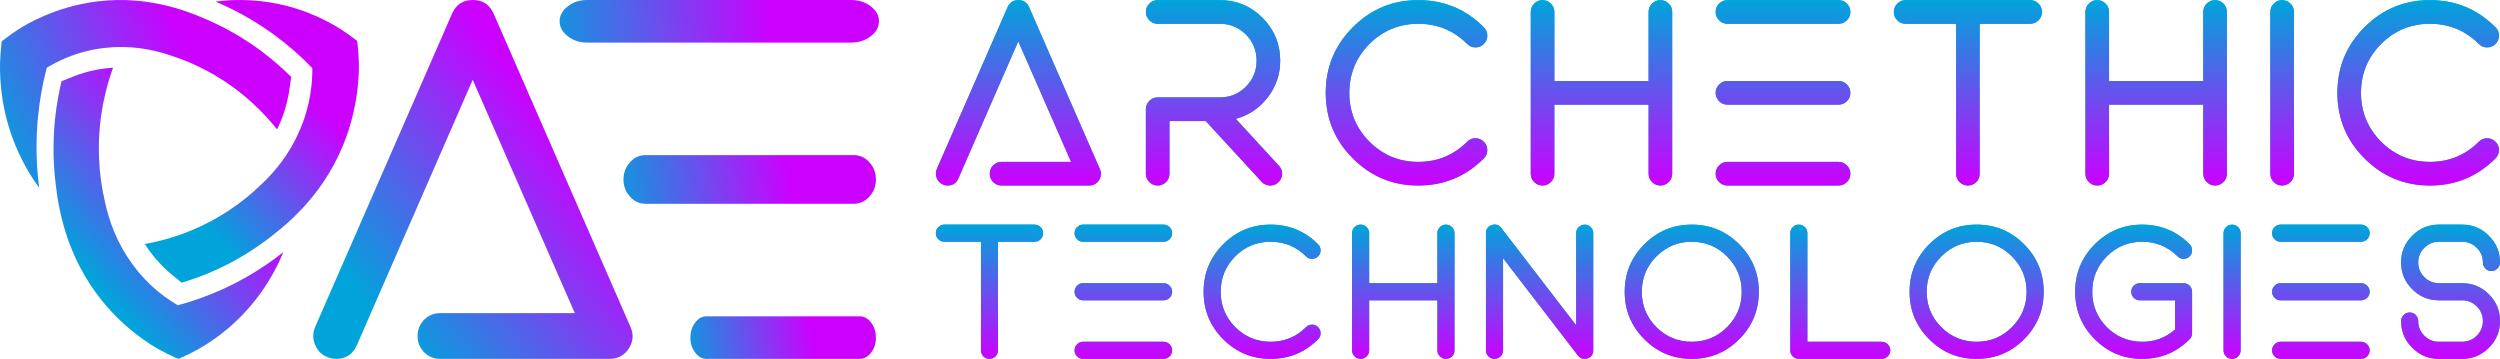 <?xml version="1.0" encoding="UTF-8"?>
<svg width="822px" height="118px" viewBox="0 0 822 118" version="1.1" xmlns="http://www.w3.org/2000/svg" xmlns:xlink="http://www.w3.org/1999/xlink">
    <title>Archethic Technologies - Gradient</title>
    <defs>
        <linearGradient x1="50%" y1="0%" x2="50%" y2="100%" id="linearGradient-1">
            <stop stop-color="#00A4DB" offset="0%"></stop>
            <stop stop-color="#CC00FF" offset="100%"></stop>
        </linearGradient>
        <path d="M14.843,5.661 L14.843,41.376 C14.843,42.155 15.109,42.811 15.642,43.345 C16.195,43.898 16.861,44.175 17.639,44.175 C18.418,44.175 19.084,43.898 19.637,43.345 C20.169,42.811 20.436,42.155 20.436,41.376 L20.436,5.661 L32.482,5.661 C33.24,5.661 33.896,5.385 34.449,4.831 C35.002,4.277 35.279,3.611 35.279,2.831 C35.279,2.073 35.002,1.416 34.449,0.863 C33.896,0.309 33.24,0.032 32.482,0.032 L2.796,0.032 C2.018,0.032 1.362,0.309 0.83,0.863 C0.277,1.416 0,2.073 0,2.831 C0,3.611 0.277,4.277 0.83,4.831 C1.362,5.385 2.018,5.661 2.796,5.661 L14.843,5.661 Z" id="path-2"></path>
        <linearGradient x1="50%" y1="0%" x2="50%" y2="100%" id="linearGradient-3">
            <stop stop-color="#00A4DB" offset="0%"></stop>
            <stop stop-color="#CC00FF" offset="100%"></stop>
        </linearGradient>
        <path d="M77.703,41.376 C77.703,40.596 77.427,39.93 76.873,39.376 C76.32,38.823 75.654,38.546 74.876,38.546 L48.417,38.546 C47.638,38.546 46.983,38.823 46.45,39.376 C45.897,39.93 45.621,40.596 45.621,41.376 C45.621,42.155 45.897,42.811 46.45,43.345 C46.983,43.898 47.638,44.175 48.417,44.175 L74.876,44.175 C75.654,44.175 76.32,43.898 76.873,43.345 C77.427,42.811 77.703,42.155 77.703,41.376 Z M48.417,0.032 C47.638,0.032 46.983,0.309 46.45,0.863 C45.897,1.416 45.621,2.073 45.621,2.831 C45.621,3.611 45.897,4.277 46.45,4.831 C46.983,5.385 47.638,5.661 48.417,5.661 L74.876,5.661 C75.654,5.661 76.32,5.385 76.873,4.831 C77.427,4.277 77.703,3.611 77.703,2.831 C77.703,2.073 77.427,1.416 76.873,0.863 C76.32,0.309 75.654,0.032 74.876,0.032 L48.417,0.032 Z M48.417,19.289 C47.638,19.289 46.983,19.566 46.45,20.119 C45.897,20.673 45.621,21.34 45.621,22.119 C45.621,22.878 45.897,23.534 46.45,24.088 C46.983,24.641 47.638,24.918 48.417,24.918 L74.876,24.918 C75.654,24.918 76.32,24.641 76.873,24.088 C77.427,23.534 77.703,22.878 77.703,22.119 C77.703,21.34 77.427,20.673 76.873,20.119 C76.32,19.566 75.654,19.289 74.876,19.289 L48.417,19.289 Z" id="path-4"></path>
        <linearGradient x1="50%" y1="0%" x2="50%" y2="100%" id="linearGradient-5">
            <stop stop-color="#00A4DB" offset="0%"></stop>
            <stop stop-color="#CC00FF" offset="100%"></stop>
        </linearGradient>
        <path d="M110.079,44.175 C116.184,44.175 121.388,42.022 125.69,37.715 C126.243,37.161 126.52,36.495 126.52,35.716 C126.52,34.936 126.243,34.28 125.69,33.747 C125.137,33.193 124.471,32.916 123.692,32.916 C122.914,32.916 122.258,33.193 121.726,33.747 C118.509,36.946 114.627,38.546 110.079,38.546 C105.551,38.546 101.679,36.946 98.463,33.747 C95.267,30.527 93.669,26.651 93.669,22.119 C93.669,17.566 95.267,13.68 98.463,10.46 C101.679,7.261 105.551,5.661 110.079,5.661 C114.627,5.661 118.509,7.261 121.726,10.46 C122.258,11.014 122.914,11.291 123.692,11.291 C124.471,11.291 125.137,11.014 125.69,10.46 C126.243,9.927 126.52,9.271 126.52,8.491 C126.52,7.712 126.243,7.046 125.69,6.492 C121.388,2.185 116.184,0.032 110.079,0.032 C103.994,0.032 98.801,2.185 94.498,6.492 C90.196,10.799 88.045,16.008 88.045,22.119 C88.045,28.21 90.196,33.408 94.498,37.715 C98.801,42.022 103.994,44.175 110.079,44.175 Z" id="path-6"></path>
        <linearGradient x1="50%" y1="0%" x2="50%" y2="100%" id="linearGradient-7">
            <stop stop-color="#00A4DB" offset="0%"></stop>
            <stop stop-color="#CC00FF" offset="100%"></stop>
        </linearGradient>
        <path d="M139.658,44.175 C140.437,44.175 141.102,43.898 141.655,43.345 C142.209,42.811 142.485,42.155 142.485,41.376 L142.485,24.918 L164.919,24.918 L164.919,41.376 C164.919,42.155 165.195,42.811 165.748,43.345 C166.301,43.898 166.957,44.175 167.715,44.175 C168.493,44.175 169.159,43.898 169.712,43.345 C170.266,42.811 170.542,42.155 170.542,41.376 L170.542,2.831 C170.542,2.073 170.266,1.416 169.712,0.863 C169.159,0.309 168.493,0.032 167.715,0.032 C166.957,0.032 166.301,0.309 165.748,0.863 C165.195,1.416 164.919,2.073 164.919,2.831 L164.919,19.289 L142.485,19.289 L142.485,2.831 C142.485,2.073 142.209,1.416 141.655,0.863 C141.102,0.309 140.437,0.032 139.658,0.032 C138.879,0.032 138.224,0.309 137.691,0.863 C137.138,1.416 136.862,2.073 136.862,2.831 L136.862,41.376 C136.862,42.155 137.138,42.811 137.691,43.345 C138.224,43.898 138.879,44.175 139.658,44.175 Z" id="path-8"></path>
        <linearGradient x1="50%" y1="0%" x2="50%" y2="100%" id="linearGradient-9">
            <stop stop-color="#00A4DB" offset="0%"></stop>
            <stop stop-color="#CC00FF" offset="100%"></stop>
        </linearGradient>
        <path d="M183.681,44.175 C184.459,44.175 185.125,43.898 185.678,43.345 C186.231,42.811 186.508,42.155 186.508,41.376 L186.508,11.075 L211.123,43.068 C211.697,43.806 212.444,44.175 213.366,44.175 C213.674,44.175 213.971,44.124 214.257,44.021 C215.528,43.591 216.163,42.709 216.163,41.376 L216.163,2.831 C216.163,2.073 215.886,1.416 215.333,0.863 C214.78,0.309 214.124,0.032 213.366,0.032 C212.588,0.032 211.922,0.309 211.369,0.863 C210.816,1.416 210.539,2.073 210.539,2.831 L210.539,33.132 L185.924,1.139 C185.104,0.073 184.06,-0.245 182.789,0.186 C181.519,0.616 180.884,1.498 180.884,2.831 L180.884,41.376 C180.884,42.155 181.161,42.811 181.714,43.345 C182.246,43.898 182.902,44.175 183.681,44.175 Z" id="path-10"></path>
        <linearGradient x1="50%" y1="0%" x2="50%" y2="100%" id="linearGradient-11">
            <stop stop-color="#00A4DB" offset="0%"></stop>
            <stop stop-color="#CC00FF" offset="100%"></stop>
        </linearGradient>
        <path d="M248.538,5.661 C253.086,5.661 256.959,7.271 260.154,10.491 C263.371,13.69 264.979,17.566 264.979,22.119 C264.979,26.651 263.371,30.527 260.154,33.747 C256.959,36.946 253.086,38.546 248.538,38.546 C244.011,38.546 240.139,36.946 236.922,33.747 C233.726,30.527 232.128,26.651 232.128,22.119 C232.128,17.566 233.726,13.69 236.922,10.491 C240.139,7.271 244.011,5.661 248.538,5.661 Z M248.538,44.175 C254.643,44.175 259.847,42.022 264.149,37.715 C268.452,33.408 270.603,28.21 270.603,22.119 C270.603,16.008 268.452,10.799 264.149,6.492 C259.847,2.185 254.643,0.032 248.538,0.032 C242.454,0.032 237.26,2.185 232.958,6.492 C228.656,10.799 226.505,16.008 226.505,22.119 C226.505,28.21 228.656,33.408 232.958,37.715 C237.26,42.022 242.454,44.175 248.538,44.175 Z" id="path-12"></path>
        <linearGradient x1="50%" y1="0%" x2="50%" y2="100%" id="linearGradient-13">
            <stop stop-color="#00A4DB" offset="0%"></stop>
            <stop stop-color="#CC00FF" offset="100%"></stop>
        </linearGradient>
        <path d="M310.999,44.175 C311.778,44.175 312.444,43.898 312.997,43.345 C313.55,42.811 313.826,42.155 313.826,41.376 C313.826,40.596 313.55,39.93 312.997,39.376 C312.444,38.823 311.778,38.546 310.999,38.546 L286.568,38.546 L286.568,2.831 C286.568,2.073 286.292,1.416 285.739,0.863 C285.186,0.309 284.52,0.032 283.741,0.032 C282.963,0.032 282.307,0.309 281.774,0.863 C281.221,1.416 280.945,2.073 280.945,2.831 L280.945,41.376 C280.945,42.155 281.221,42.811 281.774,43.345 C282.307,43.898 282.963,44.175 283.741,44.175 L310.999,44.175 Z" id="path-14"></path>
        <path d="M342.207,5.661 C346.755,5.661 350.627,7.271 353.823,10.491 C357.04,13.69 358.648,17.566 358.648,22.119 C358.648,26.651 357.04,30.527 353.823,33.747 C350.627,36.946 346.755,38.546 342.207,38.546 C337.679,38.546 333.807,36.946 330.591,33.747 C327.395,30.527 325.797,26.651 325.797,22.119 C325.797,17.566 327.395,13.69 330.591,10.491 C333.807,7.271 337.679,5.661 342.207,5.661 Z M342.207,44.175 C348.312,44.175 353.516,42.022 357.818,37.715 C362.12,33.408 364.272,28.21 364.272,22.119 C364.272,16.008 362.12,10.799 357.818,6.492 C353.516,2.185 348.312,0.032 342.207,0.032 C336.122,0.032 330.929,2.185 326.627,6.492 C322.324,10.799 320.173,16.008 320.173,22.119 C320.173,28.21 322.324,33.408 326.627,37.715 C330.929,42.022 336.122,44.175 342.207,44.175 Z" id="path-15"></path>
        <linearGradient x1="50%" y1="0%" x2="50%" y2="100%" id="linearGradient-16">
            <stop stop-color="#00A4DB" offset="0%"></stop>
            <stop stop-color="#CC00FF" offset="100%"></stop>
        </linearGradient>
        <path d="M381.067,37.715 C385.369,42.022 390.563,44.175 396.647,44.175 C402.752,44.175 407.956,42.022 412.258,37.715 C412.791,37.161 413.057,36.495 413.057,35.716 L413.057,22.119 C413.057,21.34 412.791,20.673 412.258,20.119 C411.705,19.566 411.039,19.289 410.261,19.289 L395.848,19.289 C395.09,19.289 394.435,19.566 393.882,20.119 C393.328,20.673 393.052,21.34 393.052,22.119 C393.052,22.878 393.328,23.534 393.882,24.088 C394.435,24.641 395.09,24.918 395.848,24.918 L407.464,24.918 L407.464,34.516 C404.227,37.346 400.448,38.689 396.125,38.546 C391.802,38.402 388.104,36.803 385.031,33.747 C381.835,30.527 380.237,26.651 380.237,22.119 C380.237,17.566 381.835,13.68 385.031,10.46 C388.248,7.261 392.12,5.661 396.647,5.661 C401.195,5.661 405.078,7.261 408.294,10.46 C408.827,11.014 409.482,11.291 410.261,11.291 C411.039,11.291 411.705,11.014 412.258,10.46 C412.791,9.927 413.057,9.271 413.057,8.491 C413.057,7.712 412.791,7.046 412.258,6.492 C407.956,2.185 402.752,0.032 396.647,0.032 C390.563,0.032 385.369,2.185 381.067,6.492 C376.765,10.799 374.613,16.008 374.613,22.119 C374.613,28.21 376.765,33.408 381.067,37.715 Z" id="path-17"></path>
        <linearGradient x1="50%" y1="0%" x2="50%" y2="100%" id="linearGradient-18">
            <stop stop-color="#00A4DB" offset="0%"></stop>
            <stop stop-color="#CC00FF" offset="100%"></stop>
        </linearGradient>
        <path d="M426.196,44.175 C426.974,44.175 427.64,43.898 428.193,43.345 C428.746,42.811 429.023,42.155 429.023,41.376 L429.023,2.831 C429.023,2.073 428.746,1.416 428.193,0.863 C427.64,0.309 426.974,0.032 426.196,0.032 C425.417,0.032 424.762,0.309 424.229,0.863 C423.676,1.416 423.399,2.073 423.399,2.831 L423.399,41.376 C423.399,42.155 423.676,42.811 424.229,43.345 C424.762,43.898 425.417,44.175 426.196,44.175 Z" id="path-19"></path>
        <path d="M471.447,41.376 C471.447,40.596 471.171,39.93 470.618,39.376 C470.065,38.823 469.399,38.546 468.62,38.546 L442.161,38.546 C441.383,38.546 440.727,38.823 440.194,39.376 C439.641,39.93 439.365,40.596 439.365,41.376 C439.365,42.155 439.641,42.811 440.194,43.345 C440.727,43.898 441.383,44.175 442.161,44.175 L468.62,44.175 C469.399,44.175 470.065,43.898 470.618,43.345 C471.171,42.811 471.447,42.155 471.447,41.376 Z M442.161,0.032 C441.383,0.032 440.727,0.309 440.194,0.863 C439.641,1.416 439.365,2.073 439.365,2.831 C439.365,3.611 439.641,4.277 440.194,4.831 C440.727,5.385 441.383,5.661 442.161,5.661 L468.62,5.661 C469.399,5.661 470.065,5.385 470.618,4.831 C471.171,4.277 471.447,3.611 471.447,2.831 C471.447,2.073 471.171,1.416 470.618,0.863 C470.065,0.309 469.399,0.032 468.62,0.032 L442.161,0.032 Z M442.161,19.289 C441.383,19.289 440.727,19.566 440.194,20.119 C439.641,20.673 439.365,21.34 439.365,22.119 C439.365,22.878 439.641,23.534 440.194,24.088 C440.727,24.641 441.383,24.918 442.161,24.918 L468.62,24.918 C469.399,24.918 470.065,24.641 470.618,24.088 C471.171,23.534 471.447,22.878 471.447,22.119 C471.447,21.34 471.171,20.673 470.618,20.119 C470.065,19.566 469.399,19.289 468.62,19.289 L442.161,19.289 Z" id="path-20"></path>
        <linearGradient x1="50%" y1="0%" x2="50%" y2="100%" id="linearGradient-21">
            <stop stop-color="#00A4DB" offset="0%"></stop>
            <stop stop-color="#CC00FF" offset="100%"></stop>
        </linearGradient>
        <path d="M494.204,38.546 C492.34,38.546 490.742,37.879 489.41,36.546 C488.079,35.213 487.413,33.614 487.413,31.747 C487.413,30.968 487.136,30.302 486.583,29.748 C486.03,29.194 485.364,28.917 484.586,28.917 C483.807,28.917 483.152,29.194 482.619,29.748 C482.066,30.302 481.789,30.968 481.789,31.747 C481.789,35.172 483.008,38.095 485.446,40.514 C487.864,42.955 490.783,44.175 494.204,44.175 L501.856,44.175 C505.278,44.175 508.207,42.955 510.645,40.514 C513.083,38.095 514.302,35.172 514.302,31.747 C514.302,28.302 513.083,25.369 510.645,22.95 C508.207,20.509 505.278,19.289 501.856,19.289 L494.204,19.289 C492.34,19.289 490.742,18.622 489.41,17.289 C488.079,15.956 487.413,14.346 487.413,12.46 C487.413,10.594 488.079,8.994 489.41,7.661 C490.742,6.328 492.34,5.661 494.204,5.661 L501.856,5.661 C503.741,5.661 505.349,6.328 506.681,7.661 C508.013,8.994 508.679,10.594 508.679,12.46 C508.679,13.239 508.955,13.906 509.508,14.459 C510.041,15.013 510.696,15.29 511.475,15.29 C512.253,15.29 512.919,15.013 513.472,14.459 C514.026,13.906 514.302,13.239 514.302,12.46 C514.302,9.035 513.083,6.113 510.645,3.693 C508.207,1.252 505.278,0.032 501.856,0.032 L494.204,0.032 C490.783,0.032 487.864,1.252 485.446,3.693 C483.008,6.113 481.789,9.035 481.789,12.46 C481.789,15.905 483.008,18.838 485.446,21.258 C487.864,23.698 490.783,24.918 494.204,24.918 L501.856,24.918 C503.741,24.918 505.349,25.585 506.681,26.918 C508.013,28.251 508.679,29.861 508.679,31.747 C508.679,33.614 508.013,35.213 506.681,36.546 C505.349,37.879 503.741,38.546 501.856,38.546 L494.204,38.546 Z" id="path-22"></path>
        <linearGradient x1="50%" y1="0%" x2="50%" y2="100%" id="linearGradient-23">
            <stop stop-color="#00A4DB" offset="0%"></stop>
            <stop stop-color="#CC00FF" offset="100%"></stop>
        </linearGradient>
        <path d="M53.631,59.218 C54.395,58.028 54.494,56.796 53.928,55.522 L30.672,2.336 C29.993,0.779 28.805,0 27.107,0 C25.438,0 24.264,0.779 23.585,2.336 L0.329,55.522 C-0.095,56.513 -0.109,57.504 0.287,58.496 C0.655,59.487 1.334,60.195 2.324,60.62 C2.833,60.846 3.356,60.959 3.894,60.959 C5.563,60.959 6.737,60.181 7.416,58.623 L27.107,13.551 L44.464,53.186 L21.59,53.186 C20.515,53.186 19.596,53.568 18.832,54.333 C18.096,55.097 17.729,56.018 17.729,57.094 C17.729,58.142 18.096,59.048 18.832,59.812 C19.596,60.577 20.515,60.959 21.59,60.959 L50.363,60.959 C51.778,60.959 52.867,60.379 53.631,59.218 Z" id="path-24"></path>
        <linearGradient x1="50%" y1="0%" x2="50%" y2="100%" id="linearGradient-25">
            <stop stop-color="#00A4DB" offset="0%"></stop>
            <stop stop-color="#CC00FF" offset="100%"></stop>
        </linearGradient>
        <path d="M72.92,60.959 C73.995,60.959 74.914,60.577 75.678,59.812 C76.442,59.076 76.824,58.17 76.824,57.094 L76.824,39.762 L88.749,39.762 L107.124,59.728 C107.888,60.549 108.836,60.959 109.968,60.959 C110.986,60.959 111.863,60.62 112.599,59.94 C113.391,59.204 113.815,58.297 113.872,57.221 C113.9,56.173 113.547,55.253 112.811,54.46 L98.637,39.04 C102.881,37.878 106.361,35.542 109.077,32.03 C111.849,28.462 113.235,24.412 113.235,19.881 C113.235,14.415 111.297,9.728 107.421,5.82 C103.546,1.94 98.863,0 93.375,0 L72.92,0 C71.845,0 70.939,0.382 70.204,1.147 C69.44,1.912 69.058,2.818 69.058,3.866 C69.058,4.942 69.44,5.862 70.204,6.627 C70.939,7.392 71.845,7.774 72.92,7.774 L93.375,7.774 C96.713,7.774 99.571,8.949 101.947,11.3 C104.295,13.679 105.469,16.539 105.469,19.881 C105.469,23.223 104.295,26.083 101.947,28.462 C99.571,30.812 96.713,31.988 93.375,31.988 L72.92,31.988 C71.845,31.988 70.939,32.37 70.204,33.135 C69.44,33.899 69.058,34.82 69.058,35.896 L69.058,57.094 C69.058,58.17 69.44,59.076 70.204,59.812 C70.939,60.577 71.845,60.959 72.92,60.959 Z" id="path-26"></path>
        <linearGradient x1="50%" y1="0%" x2="50%" y2="100%" id="linearGradient-27">
            <stop stop-color="#00A4DB" offset="0%"></stop>
            <stop stop-color="#CC00FF" offset="100%"></stop>
        </linearGradient>
        <path d="M158.624,60.959 C167.055,60.959 174.241,57.986 180.182,52.039 C180.946,51.274 181.328,50.354 181.328,49.277 C181.328,48.201 180.946,47.295 180.182,46.559 C179.418,45.794 178.498,45.412 177.423,45.412 C176.348,45.412 175.443,45.794 174.707,46.559 C170.266,50.977 164.904,53.186 158.624,53.186 C152.371,53.186 147.024,50.977 142.582,46.559 C138.169,42.112 135.962,36.76 135.962,30.501 C135.962,24.214 138.169,18.847 142.582,14.401 C147.024,9.983 152.371,7.774 158.624,7.774 C164.904,7.774 170.266,9.983 174.707,14.401 C175.443,15.166 176.348,15.548 177.423,15.548 C178.498,15.548 179.418,15.166 180.182,14.401 C180.946,13.665 181.328,12.758 181.328,11.682 C181.328,10.606 180.946,9.686 180.182,8.921 C174.241,2.974 167.055,0 158.624,0 C150.221,0 143.049,2.974 137.108,8.921 C131.167,14.868 128.196,22.062 128.196,30.501 C128.196,38.912 131.167,46.091 137.108,52.039 C143.049,57.986 150.221,60.959 158.624,60.959 Z" id="path-28"></path>
        <linearGradient x1="50%" y1="0%" x2="50%" y2="100%" id="linearGradient-29">
            <stop stop-color="#00A4DB" offset="0%"></stop>
            <stop stop-color="#CC00FF" offset="100%"></stop>
        </linearGradient>
        <path d="M199.471,60.959 C200.546,60.959 201.466,60.577 202.229,59.812 C202.993,59.076 203.375,58.17 203.375,57.094 L203.375,34.367 L234.355,34.367 L234.355,57.094 C234.355,58.17 234.737,59.076 235.5,59.812 C236.264,60.577 237.17,60.959 238.216,60.959 C239.291,60.959 240.211,60.577 240.975,59.812 C241.739,59.076 242.121,58.17 242.121,57.094 L242.121,3.866 C242.121,2.818 241.739,1.912 240.975,1.147 C240.211,0.382 239.291,0 238.216,0 C237.17,0 236.264,0.382 235.5,1.147 C234.737,1.912 234.355,2.818 234.355,3.866 L234.355,26.593 L203.375,26.593 L203.375,3.866 C203.375,2.818 202.993,1.912 202.229,1.147 C201.466,0.382 200.546,0 199.471,0 C198.396,0 197.491,0.382 196.755,1.147 C195.991,1.912 195.609,2.818 195.609,3.866 L195.609,57.094 C195.609,58.17 195.991,59.076 196.755,59.812 C197.491,60.577 198.396,60.959 199.471,60.959 Z" id="path-30"></path>
        <linearGradient x1="50%" y1="0%" x2="50%" y2="100%" id="linearGradient-31">
            <stop stop-color="#00A4DB" offset="0%"></stop>
            <stop stop-color="#CC00FF" offset="100%"></stop>
        </linearGradient>
        <path d="M300.707,57.094 C300.707,56.018 300.325,55.097 299.561,54.333 C298.797,53.568 297.878,53.186 296.803,53.186 L260.264,53.186 C259.189,53.186 258.284,53.568 257.548,54.333 C256.784,55.097 256.402,56.018 256.402,57.094 C256.402,58.17 256.784,59.076 257.548,59.812 C258.284,60.577 259.189,60.959 260.264,60.959 L296.803,60.959 C297.878,60.959 298.797,60.577 299.561,59.812 C300.325,59.076 300.707,58.17 300.707,57.094 Z M260.264,0 C259.189,0 258.284,0.382 257.548,1.147 C256.784,1.912 256.402,2.818 256.402,3.866 C256.402,4.942 256.784,5.862 257.548,6.627 C258.284,7.392 259.189,7.774 260.264,7.774 L296.803,7.774 C297.878,7.774 298.797,7.392 299.561,6.627 C300.325,5.862 300.707,4.942 300.707,3.866 C300.707,2.818 300.325,1.912 299.561,1.147 C298.797,0.382 297.878,0 296.803,0 L260.264,0 Z M260.264,26.593 C259.189,26.593 258.284,26.975 257.548,27.74 C256.784,28.504 256.402,29.425 256.402,30.501 C256.402,31.549 256.784,32.455 257.548,33.22 C258.284,33.984 259.189,34.367 260.264,34.367 L296.803,34.367 C297.878,34.367 298.797,33.984 299.561,33.22 C300.325,32.455 300.707,31.549 300.707,30.501 C300.707,29.425 300.325,28.504 299.561,27.74 C298.797,26.975 297.878,26.593 296.803,26.593 L260.264,26.593 Z" id="path-32"></path>
        <linearGradient x1="50%" y1="0%" x2="50%" y2="100%" id="linearGradient-33">
            <stop stop-color="#00A4DB" offset="0%"></stop>
            <stop stop-color="#CC00FF" offset="100%"></stop>
        </linearGradient>
        <path d="M335.486,7.774 L335.486,57.094 C335.486,58.17 335.854,59.076 336.589,59.812 C337.353,60.577 338.273,60.959 339.348,60.959 C340.423,60.959 341.342,60.577 342.106,59.812 C342.842,59.076 343.209,58.17 343.209,57.094 L343.209,7.774 L359.845,7.774 C360.892,7.774 361.797,7.392 362.561,6.627 C363.325,5.862 363.707,4.942 363.707,3.866 C363.707,2.818 363.325,1.912 362.561,1.147 C361.797,0.382 360.892,0 359.845,0 L318.85,0 C317.775,0 316.87,0.382 316.134,1.147 C315.37,1.912 314.989,2.818 314.989,3.866 C314.989,4.942 315.37,5.862 316.134,6.627 C316.87,7.392 317.775,7.774 318.85,7.774 L335.486,7.774 Z" id="path-34"></path>
        <path d="M381.85,60.959 C382.925,60.959 383.845,60.577 384.608,59.812 C385.372,59.076 385.754,58.17 385.754,57.094 L385.754,34.367 L416.734,34.367 L416.734,57.094 C416.734,58.17 417.116,59.076 417.879,59.812 C418.643,60.577 419.549,60.959 420.595,60.959 C421.671,60.959 422.59,60.577 423.354,59.812 C424.118,59.076 424.5,58.17 424.5,57.094 L424.5,3.866 C424.5,2.818 424.118,1.912 423.354,1.147 C422.59,0.382 421.671,0 420.595,0 C419.549,0 418.643,0.382 417.879,1.147 C417.116,1.912 416.734,2.818 416.734,3.866 L416.734,26.593 L385.754,26.593 L385.754,3.866 C385.754,2.818 385.372,1.912 384.608,1.147 C383.845,0.382 382.925,0 381.85,0 C380.775,0 379.87,0.382 379.134,1.147 C378.37,1.912 377.988,2.818 377.988,3.866 L377.988,57.094 C377.988,58.17 378.37,59.076 379.134,59.812 C379.87,60.577 380.775,60.959 381.85,60.959 Z" id="path-35"></path>
        <linearGradient x1="50%" y1="0%" x2="50%" y2="100%" id="linearGradient-36">
            <stop stop-color="#00A4DB" offset="0%"></stop>
            <stop stop-color="#CC00FF" offset="100%"></stop>
        </linearGradient>
        <path d="M442.643,60.959 C443.718,60.959 444.638,60.577 445.402,59.812 C446.165,59.076 446.547,58.17 446.547,57.094 L446.547,3.866 C446.547,2.818 446.165,1.912 445.402,1.147 C444.638,0.382 443.718,0 442.643,0 C441.568,0 440.663,0.382 439.927,1.147 C439.163,1.912 438.781,2.818 438.781,3.866 L438.781,57.094 C438.781,58.17 439.163,59.076 439.927,59.812 C440.663,60.577 441.568,60.959 442.643,60.959 Z" id="path-37"></path>
        <path d="M491.257,60.959 C499.687,60.959 506.874,57.986 512.815,52.039 C513.579,51.274 513.961,50.354 513.961,49.277 C513.961,48.201 513.579,47.295 512.815,46.559 C512.051,45.794 511.131,45.412 510.056,45.412 C508.981,45.412 508.076,45.794 507.34,46.559 C502.899,50.977 497.537,53.186 491.257,53.186 C485.004,53.186 479.657,50.977 475.215,46.559 C470.802,42.112 468.595,36.76 468.595,30.501 C468.595,24.214 470.802,18.847 475.215,14.401 C479.657,9.983 485.004,7.774 491.257,7.774 C497.537,7.774 502.899,9.983 507.34,14.401 C508.076,15.166 508.981,15.548 510.056,15.548 C511.131,15.548 512.051,15.166 512.815,14.401 C513.579,13.665 513.961,12.758 513.961,11.682 C513.961,10.606 513.579,9.686 512.815,8.921 C506.874,2.974 499.687,0 491.257,0 C482.854,0 475.682,2.974 469.741,8.921 C463.8,14.868 460.829,22.062 460.829,30.501 C460.829,38.912 463.8,46.091 469.741,52.039 C475.682,57.986 482.854,60.959 491.257,60.959 Z" id="path-38"></path>
        <linearGradient x1="3.949%" y1="70.295%" x2="62.746%" y2="19.336%" id="linearGradient-39">
            <stop stop-color="#00A4DB" offset="0%"></stop>
            <stop stop-color="#CC00FF" offset="100%"></stop>
        </linearGradient>
        <linearGradient x1="-8.16%" y1="50.361%" x2="66.097%" y2="49.455%" id="linearGradient-40">
            <stop stop-color="#00A4DB" offset="0%"></stop>
            <stop stop-color="#CC00FF" offset="100%"></stop>
        </linearGradient>
        <linearGradient x1="-8.16%" y1="50.754%" x2="66.097%" y2="48.86%" id="linearGradient-41">
            <stop stop-color="#00A4DB" offset="0%"></stop>
            <stop stop-color="#CC00FF" offset="100%"></stop>
        </linearGradient>
        <linearGradient x1="-8.16%" y1="51.069%" x2="66.097%" y2="48.385%" id="linearGradient-42">
            <stop stop-color="#00A4DB" offset="0%"></stop>
            <stop stop-color="#CC00FF" offset="100%"></stop>
        </linearGradient>
        <linearGradient x1="-8.16%" y1="58.451%" x2="66.097%" y2="37.232%" id="linearGradient-43">
            <stop stop-color="#00A4DB" offset="0%"></stop>
            <stop stop-color="#CC00FF" offset="100%"></stop>
        </linearGradient>
        <linearGradient x1="13.769%" y1="70.295%" x2="60.028%" y2="19.336%" id="linearGradient-44">
            <stop stop-color="#00A4DB" offset="0%"></stop>
            <stop stop-color="#CC00FF" offset="100%"></stop>
        </linearGradient>
        <linearGradient x1="16.652%" y1="70.295%" x2="59.23%" y2="19.336%" id="linearGradient-45">
            <stop stop-color="#00A4DB" offset="0%"></stop>
            <stop stop-color="#CC00FF" offset="100%"></stop>
        </linearGradient>
    </defs>
    <g id="Validated-logos" stroke="none" stroke-width="1" fill="none" fill-rule="evenodd">
        <g id="Validated-Logo" transform="translate(-1146, -337)">
            <g id="Archethic-Technologies---Gradient" transform="translate(1146, 337)">
                <g id="Label" transform="translate(307.698, 0.041)" fill-rule="nonzero">
                    <g id="TECHNOLOGIES" transform="translate(0, 73.784)">
                        <g id="Path">
                            <use fill="#00A4DB" xlink:href="#path-2"></use>
                            <use fill="url(#linearGradient-1)" xlink:href="#path-2"></use>
                        </g>
                        <g id="Shape">
                            <use fill="#00A4DB" xlink:href="#path-4"></use>
                            <use fill="url(#linearGradient-3)" xlink:href="#path-4"></use>
                        </g>
                        <g id="Path">
                            <use fill="#00A4DB" xlink:href="#path-6"></use>
                            <use fill="url(#linearGradient-5)" xlink:href="#path-6"></use>
                        </g>
                        <g id="Path">
                            <use fill="#00A4DB" xlink:href="#path-8"></use>
                            <use fill="url(#linearGradient-7)" xlink:href="#path-8"></use>
                        </g>
                        <g id="Path">
                            <use fill="#00A4DB" xlink:href="#path-10"></use>
                            <use fill="url(#linearGradient-9)" xlink:href="#path-10"></use>
                        </g>
                        <g id="Shape">
                            <use fill="#00A4DB" xlink:href="#path-12"></use>
                            <use fill="url(#linearGradient-11)" xlink:href="#path-12"></use>
                        </g>
                        <g id="Path">
                            <use fill="#00A4DB" xlink:href="#path-14"></use>
                            <use fill="url(#linearGradient-13)" xlink:href="#path-14"></use>
                        </g>
                        <g id="Shape">
                            <use fill="#00A4DB" xlink:href="#path-15"></use>
                            <use fill="url(#linearGradient-11)" xlink:href="#path-15"></use>
                        </g>
                        <g id="Path">
                            <use fill="#00A4DB" xlink:href="#path-17"></use>
                            <use fill="url(#linearGradient-16)" xlink:href="#path-17"></use>
                        </g>
                        <g id="Path">
                            <use fill="#00A4DB" xlink:href="#path-19"></use>
                            <use fill="url(#linearGradient-18)" xlink:href="#path-19"></use>
                        </g>
                        <g id="Shape">
                            <use fill="#00A4DB" xlink:href="#path-20"></use>
                            <use fill="url(#linearGradient-3)" xlink:href="#path-20"></use>
                        </g>
                        <g id="Path">
                            <use fill="#00A4DB" xlink:href="#path-22"></use>
                            <use fill="url(#linearGradient-21)" xlink:href="#path-22"></use>
                        </g>
                    </g>
                    <g id="ARCHETHIC" transform="translate(0.003, 0)">
                        <g id="Path">
                            <use fill="#00A4DB" xlink:href="#path-24"></use>
                            <use fill="url(#linearGradient-23)" xlink:href="#path-24"></use>
                        </g>
                        <g id="Path">
                            <use fill="#00A4DB" xlink:href="#path-26"></use>
                            <use fill="url(#linearGradient-25)" xlink:href="#path-26"></use>
                        </g>
                        <g id="Path">
                            <use fill="#00A4DB" xlink:href="#path-28"></use>
                            <use fill="url(#linearGradient-27)" xlink:href="#path-28"></use>
                        </g>
                        <g id="Path">
                            <use fill="#00A4DB" xlink:href="#path-30"></use>
                            <use fill="url(#linearGradient-29)" xlink:href="#path-30"></use>
                        </g>
                        <g id="Shape">
                            <use fill="#00A4DB" xlink:href="#path-32"></use>
                            <use fill="url(#linearGradient-31)" xlink:href="#path-32"></use>
                        </g>
                        <g id="Path">
                            <use fill="#00A4DB" xlink:href="#path-34"></use>
                            <use fill="url(#linearGradient-33)" xlink:href="#path-34"></use>
                        </g>
                        <g id="Path">
                            <use fill="#00A4DB" xlink:href="#path-35"></use>
                            <use fill="url(#linearGradient-29)" xlink:href="#path-35"></use>
                        </g>
                        <g id="Path">
                            <use fill="#00A4DB" xlink:href="#path-37"></use>
                            <use fill="url(#linearGradient-36)" xlink:href="#path-37"></use>
                        </g>
                        <g id="Path">
                            <use fill="#00A4DB" xlink:href="#path-38"></use>
                            <use fill="url(#linearGradient-27)" xlink:href="#path-38"></use>
                        </g>
                    </g>
                </g>
                <g id="Archethic-Logo">
                    <g id="Path" transform="translate(103, 0)">
                        <path d="M97.407,118 C100.143,118 102.25,116.876 103.727,114.629 C105.204,112.326 105.396,109.941 104.301,107.475 L59.323,4.523 C58.009,1.508 55.711,0 52.428,0 C49.2,0 46.929,1.508 45.616,4.523 L0.637,107.475 C-0.184,109.393 -0.211,111.312 0.555,113.231 C1.266,115.149 2.579,116.52 4.494,117.342 C5.479,117.781 6.492,118 7.531,118 C10.76,118 13.031,116.492 14.344,113.477 L52.428,26.231 L85.998,102.952 L41.758,102.952 C39.679,102.952 37.9,103.692 36.423,105.172 C35,106.652 34.289,108.434 34.289,110.517 C34.289,112.545 35,114.3 36.423,115.78 C37.9,117.26 39.679,118 41.758,118 L97.407,118 Z" fill="url(#linearGradient-39)"></path>
                        <path d="M176.747,14 C179.295,14 181.474,13.311 183.284,11.934 C185.095,10.557 186,8.9 186,6.962 C186,5.075 185.095,3.443 183.284,2.066 C181.474,0.689 179.295,0 176.747,0 L90.152,0 C87.604,0 85.459,0.689 83.716,2.066 C81.905,3.443 81,5.075 81,6.962 C81,8.9 81.905,10.557 83.716,11.934 C85.459,13.311 87.604,14 90.152,14 L176.747,14 Z" fill="url(#linearGradient-40)"></path>
                        <path d="M177.686,67 C179.7,67 181.422,66.213 182.853,64.639 C184.284,63.066 185,61.2 185,59.044 C185,56.829 184.284,54.934 182.853,53.361 C181.422,51.787 179.7,51 177.686,51 L109.235,51 C107.221,51 105.525,51.787 104.147,53.361 C102.716,54.934 102,56.829 102,59.044 C102,61.2 102.716,63.066 104.147,64.639 C105.525,66.213 107.221,67 109.235,67 L177.686,67 Z" fill="url(#linearGradient-41)"></path>
                        <path d="M179.625,118 C181.105,118 182.371,117.311 183.422,115.934 C184.474,114.608 185,112.976 185,111.038 C185,109.1 184.474,107.443 183.422,106.066 C182.371,104.689 181.105,104 179.625,104 L129.317,104 C127.837,104 126.59,104.689 125.578,106.066 C124.526,107.443 124,109.1 124,111.038 C124,112.976 124.526,114.608 125.578,115.934 C126.59,117.311 127.837,118 129.317,118 L179.625,118 Z" fill="url(#linearGradient-42)"></path>
                    </g>
                    <g id="Logo" fill-rule="nonzero">
                        <path d="M30.297,16.398 C31.544,16.143 35.409,15.403 40.333,15.453 C48.408,15.536 54.663,17.696 58.496,19.054 C62.926,20.624 72.743,24.61 82.672,33.568 C86.42,36.949 89.213,40.163 91.113,42.547 C91.999,40.717 92.761,38.839 93.379,36.958 C94.193,34.486 94.793,31.93 95.162,29.362 L95.746,25.302 C93.381,22.937 90.202,20.019 86.201,17.011 C84.298,15.581 78.243,11.147 70.496,7.572 C64.353,4.737 50.061,-1.859 31.682,0.501 C18.041,2.252 8.452,8.128 6.237,9.532 C4.622,10.556 3.056,11.657 1.582,12.805 L0.567,13.594 L0.417,14.902 C0.198,16.799 0.063,18.76 0.017,20.729 C-0.134,27.209 0.645,37.227 5.214,48.147 C6.533,51.3 8.115,54.399 9.915,57.36 C10.413,58.18 11.413,59.756 12.897,61.783 C12.744,60.636 12.611,59.487 12.5,58.355 C11.85,51.732 11.855,44.968 12.512,38.251 C13.056,32.694 13.961,28.231 14.61,25.413 C14.905,24.132 15.178,23.061 15.384,22.281 C17.144,21.204 19.375,19.999 22.047,18.905 C23.688,18.232 26.567,17.16 30.297,16.398 Z" id="Path" fill="url(#linearGradient-43)"></path>
                        <path d="M73.445,94.978 C68.468,97.261 64.233,98.675 61.519,99.498 C60.286,99.872 59.241,100.161 58.477,100.365 C56.673,99.322 54.52,97.92 52.238,96.066 C50.836,94.928 48.467,92.878 45.93,89.91 C45.081,88.916 42.492,85.816 40.035,81.37 C36.006,74.078 34.658,67.385 33.861,63.266 C32.94,58.506 31.329,47.703 33.867,34.321 C34.825,29.271 36.126,25.159 37.179,22.264 C35.18,22.381 33.205,22.634 31.3,23.017 C28.795,23.52 26.329,24.256 23.969,25.205 L20.237,26.706 C19.437,30.009 18.582,34.319 18.069,39.41 C17.824,41.832 17.148,49.48 18.056,58.219 C18.776,65.148 20.451,81.27 31.777,96.595 C40.184,107.969 50.023,113.648 52.335,114.936 C54.02,115.875 55.747,116.732 57.467,117.483 L58.65,118 L59.833,117.483 C61.548,116.734 63.275,115.877 64.965,114.936 C70.524,111.839 78.603,106.143 85.522,96.595 C87.52,93.838 89.339,90.872 90.93,87.78 C91.37,86.923 92.196,85.239 93.158,82.896 C92.265,83.605 91.361,84.298 90.459,84.962 C85.186,88.848 79.461,92.218 73.445,94.978 Z" id="Path" fill="url(#linearGradient-44)"></path>
                        <path d="M117.985,20.574 C117.939,18.617 117.804,16.664 117.583,14.771 L117.432,13.469 L116.411,12.682 C114.931,11.542 113.355,10.445 111.728,9.423 C106.371,6.061 97.581,1.771 86.129,0.429 C82.823,0.042 79.429,-0.084 76.042,0.055 C75.103,0.094 73.279,0.205 70.833,0.526 C71.872,0.96 72.902,1.412 73.907,1.877 C79.786,4.592 85.454,7.964 90.753,11.898 C95.139,15.153 98.425,18.186 100.461,20.171 C101.386,21.073 102.147,21.851 102.697,22.424 C102.714,24.538 102.602,27.138 102.175,30.078 C101.913,31.884 101.364,34.998 100.127,38.72 C99.713,39.966 98.39,43.799 95.87,48.187 C91.739,55.384 86.782,59.915 83.716,62.675 C80.171,65.864 71.891,72.679 59.387,77.119 C54.668,78.794 50.569,79.698 47.614,80.213 C48.703,81.919 49.894,83.537 51.159,85.028 C52.823,86.988 54.664,88.798 56.63,90.408 L59.74,92.953 C62.913,92.011 66.958,90.614 71.491,88.526 C73.648,87.533 80.411,84.312 87.305,79.148 C92.771,75.054 105.49,65.528 112.757,47.878 C118.15,34.778 118.048,23.258 117.985,20.574 Z" id="Path" fill="url(#linearGradient-45)"></path>
                    </g>
                </g>
            </g>
        </g>
    </g>
</svg>